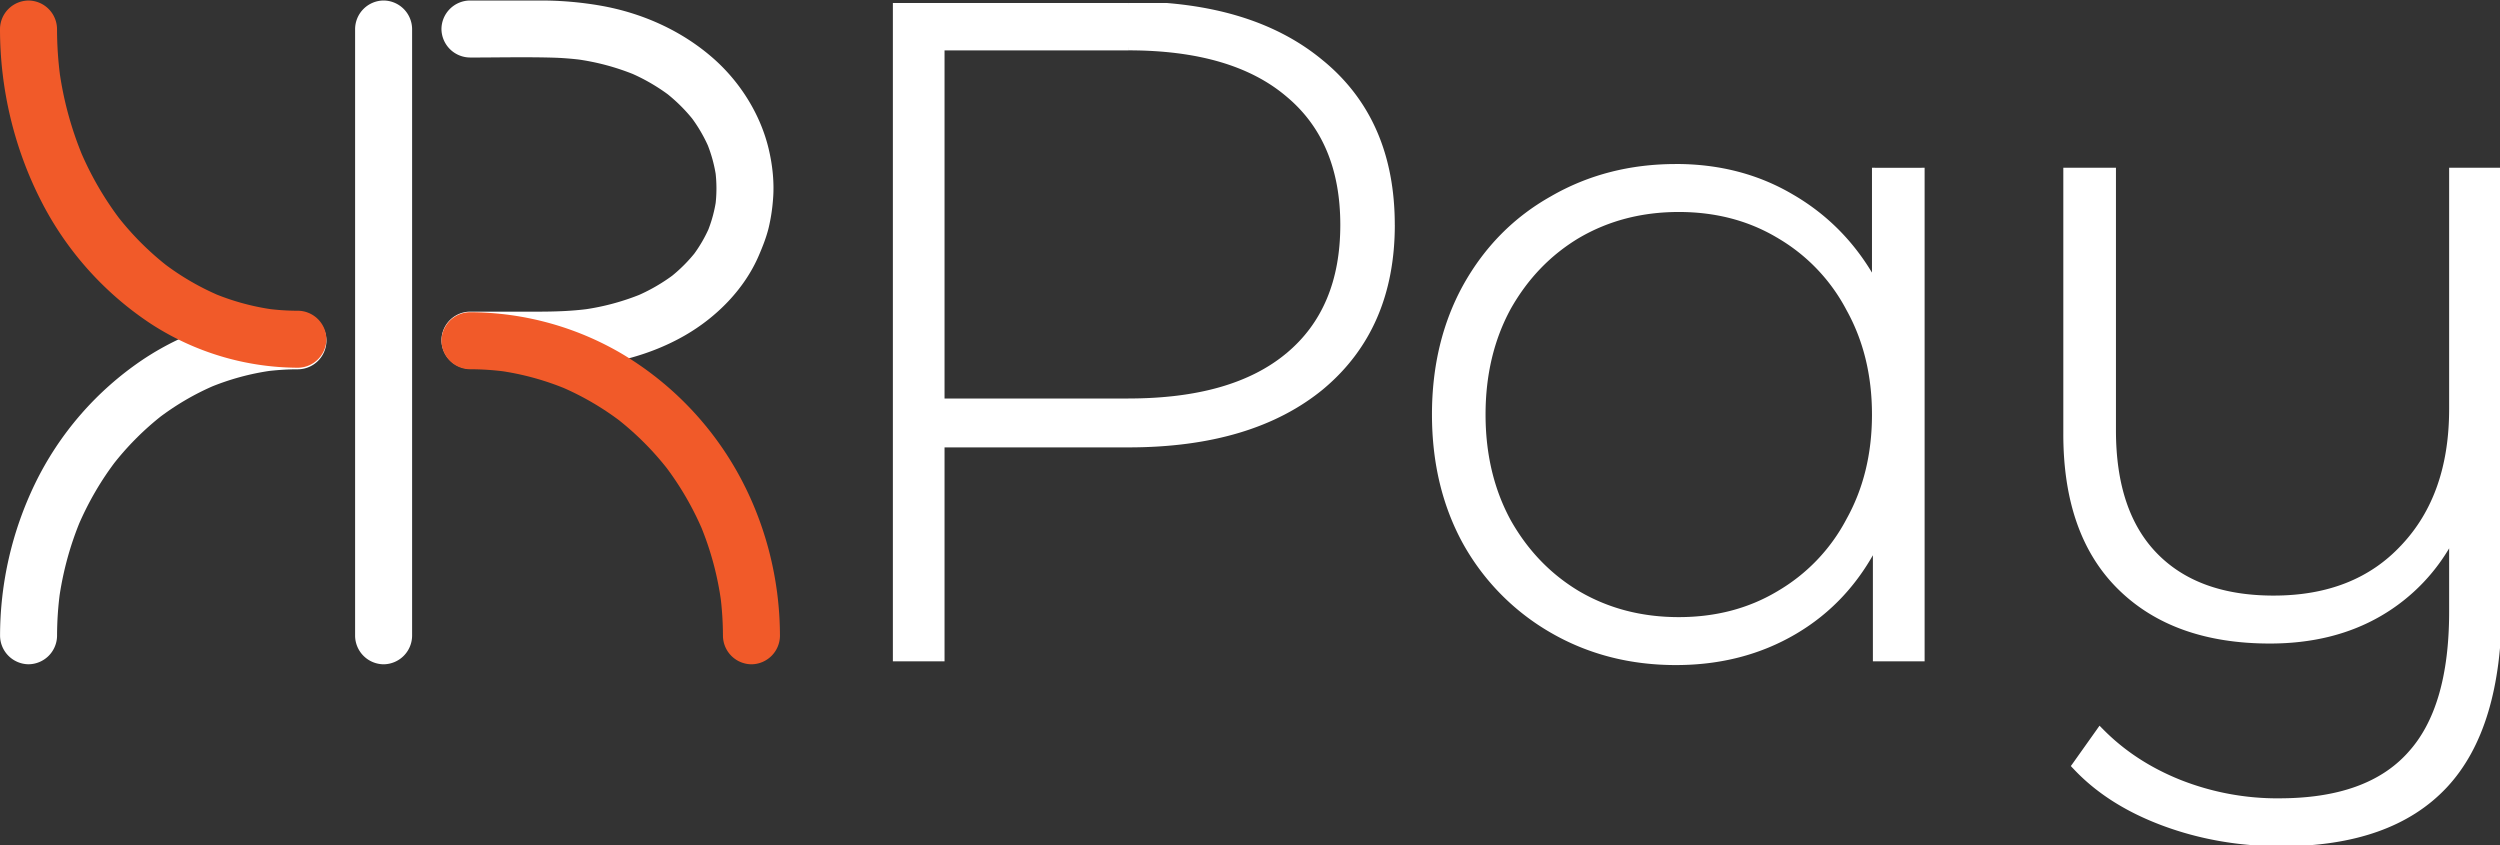 <svg width="843" height="285" fill="none" xmlns="http://www.w3.org/2000/svg"><rect width="100%" height="100%" fill="#333333" stroke="none"/><path d="M158.46 19.4c9.22 0 18.46-.22 27.67.03 3.5.09 7 .37 10.46.83l-2.56-.34a80.29 80.29 0 0 1 20.22 5.38l-2.3-.97a64.06 64.06 0 0 1 14.16 8.17l-1.95-1.5c3.73 2.88 7.1 6.2 9.99 9.93l-1.5-1.95a50.89 50.89 0 0 1 6.52 11.15l-.97-2.3a48.08 48.08 0 0 1 3.33 12.14l-.35-2.55a46.3 46.3 0 0 1 0 12.22l.35-2.55a45.68 45.68 0 0 1-3.13 11.45l.97-2.3a47 47 0 0 1-6.04 10.34l1.5-1.95a51.32 51.32 0 0 1-9.16 9.13l1.95-1.5a61.03 61.03 0 0 1-13.5 7.79l2.3-.97a81.25 81.25 0 0 1-20.62 5.44l2.56-.35c-5.73.76-11.47.92-17.24.92h-22.66a9.7 9.7 0 0 0-9.6 9.61 9.7 9.7 0 0 0 9.6 9.61c8.92 0 17.83.08 26.75 0 15.8-.14 32.01-3.27 45.82-11.25 10.6-6.12 19.94-15.5 24.82-26.84 1.3-3.02 2.5-6.03 3.3-9.23a61.46 61.46 0 0 0 1.51-9.7c.48-5.7-.15-11.56-1.47-17.11-2.78-11.65-9.6-22.48-18.53-30.38-10.73-9.48-24.17-15.46-38.23-17.91A117.29 117.29 0 0 0 182.3.17H158.46a9.7 9.7 0 0 0-9.6 9.61 9.7 9.7 0 0 0 9.6 9.61ZM100.48 105.32a94.88 94.88 0 0 0-52.41 16 106.46 106.46 0 0 0-36.26 41.78A118.05 118.05 0 0 0 .02 214.39a9.7 9.7 0 0 0 9.62 9.6 9.7 9.7 0 0 0 9.6-9.6c.01-4.94.34-9.86 1-14.75l-.35 2.55c1.28-9.3 3.75-18.42 7.4-27.08l-.97 2.3c3.4-7.98 7.77-15.53 13.07-22.4l-1.5 1.95A95.93 95.93 0 0 1 55 139.8l-1.95 1.5c6.01-4.62 12.57-8.49 19.55-11.44l-2.3.96a85.1 85.1 0 0 1 21.55-5.89l-2.56.34c3.71-.49 7.44-.74 11.19-.74a9.7 9.7 0 0 0 9.6-9.61 9.7 9.7 0 0 0-9.6-9.61ZM119.74 9.78v204.6a9.7 9.7 0 0 0 9.61 9.62 9.7 9.7 0 0 0 9.61-9.61V9.78a9.7 9.7 0 0 0-9.6-9.61 9.7 9.7 0 0 0-9.62 9.61Z" fill="#fff"/><path d="M0 9.78c.02 20.24 4.76 40.3 14.03 58.3a108.75 108.75 0 0 0 36.81 41.08A91.53 91.53 0 0 0 100.45 124a9.7 9.7 0 0 0 9.61-9.61 9.7 9.7 0 0 0-9.6-9.61c-3.57 0-7.12-.24-10.64-.71l2.55.34a81.7 81.7 0 0 1-20.57-5.61l2.3.96a87.68 87.68 0 0 1-19.46-11.41l1.95 1.5A97.52 97.52 0 0 1 39.4 72.6l1.5 1.95A107.96 107.96 0 0 1 26.99 50.6l.97 2.3a116.68 116.68 0 0 1-7.99-29.43l.35 2.56a123.56 123.56 0 0 1-1.09-16.25 9.7 9.7 0 0 0-9.6-9.6A9.7 9.7 0 0 0 0 9.77ZM263 214.39c-.03-19.55-5.11-39-14.82-55.98a107.83 107.83 0 0 0-38.84-39.33 101.57 101.57 0 0 0-50.88-13.79 9.7 9.7 0 0 0-9.6 9.61 9.7 9.7 0 0 0 9.6 9.61c4.1 0 8.2.28 12.26.83l-2.55-.35c7.99 1.1 15.8 3.25 23.23 6.38l-2.3-.97a94.72 94.72 0 0 1 20.72 12.13l-1.95-1.5a98.8 98.8 0 0 1 17.57 17.59l-1.5-1.95c5.32 6.9 9.72 14.48 13.12 22.5l-.97-2.3a103.5 103.5 0 0 1 7.1 26.17l-.33-2.55c.6 4.6.91 9.25.92 13.9a9.7 9.7 0 0 0 9.6 9.61 9.7 9.7 0 0 0 9.62-9.61Z" fill="#F15A29"/><g clip-path="url(#a)"><path d="M380.5 1.5c27.71 0 49.45 6.62 65.2 19.84 15.75 13.03 23.63 31.19 23.63 54.5 0 23.1-7.88 41.27-23.63 54.5-15.75 13.01-37.49 19.53-65.2 19.53h-63V222h-16.07V1.5h79.06Zm0 133.88c23.51 0 41.47-5.15 53.86-15.44s18.58-24.99 18.58-44.1c0-19.11-6.19-33.81-18.58-44.1-12.39-10.5-30.35-15.75-53.87-15.75h-63v119.39h63Zm267.48-77.81V222h-15.44v-38.75c-6.5 12.81-15.64 22.69-27.4 29.62-11.76 6.92-25.1 10.39-40 10.39-15.34 0-29.2-3.57-41.59-10.71a77.8 77.8 0 0 1-29.3-29.61c-6.92-12.6-10.39-26.98-10.39-43.16 0-16.17 3.47-30.55 10.4-43.15 7.14-12.81 16.9-22.68 29.3-29.61 12.38-7.14 26.24-10.71 41.57-10.71 14.7 0 27.83 3.46 39.38 10.4 11.76 6.93 21 16.59 27.72 28.98V57.57h15.75Zm-81.9 151.52c12.6 0 23.83-2.94 33.7-8.83a61.89 61.89 0 0 0 23.63-24.56c5.88-10.5 8.82-22.47 8.82-35.91 0-13.44-2.94-25.41-8.82-35.91a61.89 61.89 0 0 0-23.63-24.57c-9.87-5.89-21.1-8.83-33.7-8.83-12.6 0-23.94 2.94-34.02 8.83-9.87 5.88-17.75 14.06-23.63 24.56-5.67 10.5-8.5 22.47-8.5 35.91 0 13.44 2.83 25.41 8.5 35.91 5.88 10.5 13.76 18.7 23.63 24.57 10.08 5.89 21.42 8.83 34.02 8.83Zm276.5-151.52v146.79c0 27.3-6.09 47.46-18.26 60.48-12.19 13.02-30.56 19.53-55.13 19.53-14.07 0-27.3-2.31-39.69-6.93-12.39-4.62-22.37-11.02-29.92-19.21l8.5-11.98c7.35 7.56 16.27 13.44 26.77 17.64a89.9 89.9 0 0 0 33.71 6.3c19.95 0 34.65-5.25 44.1-15.75 9.45-10.28 14.18-26.35 14.18-48.19v-25.2a63.25 63.25 0 0 1-24.58 25.83c-10.5 6.09-22.78 9.13-36.85 9.13-21.42 0-38.22-5.98-50.4-17.95-12.18-11.97-18.27-29.19-18.27-51.66V57.57h15.75v87.57c0 18.48 4.73 32.55 14.17 42.21 9.46 9.66 22.79 14.49 40.01 14.49 18.48 0 33.08-5.78 43.79-17.33 10.91-11.54 16.38-27.08 16.38-46.61V57.57h15.75Z" fill="#fff"/><mask id="b" style="mask-type:luminance" maskUnits="userSpaceOnUse" x="300" y="0" width="544" height="286"><path d="M844 0H300v286h544V0Z" fill="#fff"/><path d="M380.5 1.5c27.71 0 49.45 6.62 65.2 19.84 15.75 13.03 23.63 31.19 23.63 54.5 0 23.1-7.88 41.27-23.63 54.5-15.75 13.01-37.49 19.53-65.2 19.53h-63V222h-16.07V1.5h79.06Zm0 133.88c23.51 0 41.47-5.15 53.86-15.44s18.58-24.99 18.58-44.1c0-19.11-6.19-33.81-18.58-44.1-12.39-10.5-30.35-15.75-53.87-15.75h-63v119.39h63Zm267.48-77.81V222h-15.44v-38.75c-6.5 12.81-15.64 22.69-27.4 29.62-11.76 6.92-25.1 10.39-40 10.39-15.34 0-29.2-3.57-41.59-10.71a77.8 77.8 0 0 1-29.3-29.61c-6.92-12.6-10.39-26.98-10.39-43.16 0-16.17 3.47-30.55 10.4-43.15 7.14-12.81 16.9-22.68 29.3-29.61 12.38-7.14 26.24-10.71 41.57-10.71 14.7 0 27.83 3.46 39.38 10.4 11.76 6.93 21 16.59 27.72 28.98V57.57h15.75Zm-81.9 151.52c12.6 0 23.83-2.94 33.7-8.83a61.89 61.89 0 0 0 23.63-24.56c5.88-10.5 8.82-22.47 8.82-35.91 0-13.44-2.94-25.41-8.82-35.91a61.89 61.89 0 0 0-23.63-24.57c-9.87-5.89-21.1-8.83-33.7-8.83-12.6 0-23.94 2.94-34.02 8.83-9.87 5.88-17.75 14.06-23.63 24.56-5.67 10.5-8.5 22.47-8.5 35.91 0 13.44 2.83 25.41 8.5 35.91 5.88 10.5 13.76 18.7 23.63 24.57 10.08 5.89 21.42 8.83 34.02 8.83Zm276.5-151.52v146.79c0 27.3-6.09 47.46-18.26 60.48-12.19 13.02-30.56 19.53-55.13 19.53-14.07 0-27.3-2.31-39.69-6.93-12.39-4.62-22.37-11.02-29.92-19.21l8.5-11.98c7.35 7.56 16.27 13.44 26.77 17.64a89.9 89.9 0 0 0 33.71 6.3c19.95 0 34.65-5.25 44.1-15.75 9.45-10.28 14.18-26.35 14.18-48.19v-25.2a63.25 63.25 0 0 1-24.58 25.83c-10.5 6.09-22.78 9.13-36.85 9.13-21.42 0-38.22-5.98-50.4-17.95-12.18-11.97-18.27-29.19-18.27-51.66V57.57h15.75v87.57c0 18.48 4.73 32.55 14.17 42.21 9.46 9.66 22.79 14.49 40.01 14.49 18.48 0 33.08-5.78 43.79-17.33 10.91-11.54 16.38-27.08 16.38-46.61V57.57h15.75Z" fill="#000"/></mask><g mask="url(#b)"><path d="m445.7 21.34-.64.77.64-.77Zm0 109 .64.77-.64-.78Zm-128.2 19.53v-1h-1v1h1Zm0 72.13v1h1v-1h-1Zm-16.07 0h-1v1h1v-1Zm0-220.5v-1h-1v1h1Zm132.93 30.24-.65.76h.01l.64-.76ZM317.49 15.99v-1h-1v1h1Zm0 119.39h-1v1h1v-1Zm63-132.88c27.57 0 49.05 6.58 64.57 19.61l1.28-1.53C430.36 7.15 408.37.5 380.5.5v2Zm64.57 19.62c15.49 12.8 23.26 30.66 23.26 53.72h2c0-23.56-7.97-42.03-23.98-55.27l-1.28 1.55Zm23.26 53.72c0 22.85-7.77 40.71-23.26 53.73l1.28 1.53c16-13.44 23.99-31.9 23.99-55.26h-2Zm-23.26 53.72c-15.51 12.83-37 19.3-64.56 19.3v2c27.87 0 49.85-6.54 65.84-19.75l-1.28-1.55Zm-64.56 19.3h-63v2h63v-2Zm-64 1V222h2v-72.13h-2Zm1 71.14h-16.07v2h16.06v-2Zm-15.07 1V1.5h-2V222h2Zm-1-219.5h79.06v-2h-79.06v2Zm79.06 133.88c23.65 0 41.87-5.18 54.5-15.67l-1.27-1.54c-12.14 10.09-29.83 15.2-53.23 15.2v2ZM435 120.7c12.67-10.52 18.95-25.52 18.95-44.87h-2c0 18.87-6.1 33.27-18.22 43.33l1.28 1.54Zm18.95-44.87c0-19.35-6.28-34.35-18.94-44.87l-1.28 1.54c12.12 10.06 18.22 24.46 18.22 43.33h2Zm-18.93-44.86c-12.64-10.71-30.86-15.99-54.51-15.99v2c23.38 0 41.07 5.22 53.21 15.51l1.3-1.52ZM380.5 14.99h-63v2h63v-2Zm-64 1v119.39h2V15.98h-2Zm1 120.39h63v-2h-63v2Zm330.48-78.81h1v-1h-1v1Zm0 164.43v1h1v-1h-1Zm-15.44 0h-1v1h1v-1Zm0-38.75h1l-1.89-.45.9.45Zm-138.28-.31-.88.48v.01l.88-.49Zm0-86.31-.88-.49.88.49Zm29.3-29.61.48.87h.01l-.5-.87Zm80.95-.31-.52.85.52-.86Zm27.72 28.98-.88.47 1.88-.47h-1Zm0-38.12v-1h-1v1h1Zm-32.45 142.7-.5-.87h-.01l.51.86Zm23.63-24.58-.88-.48v.01l.88.47Zm0-71.81-.88.47v.01l.88-.48ZM599.78 79.3l-.51.85.51-.85Zm-67.72 0-.5-.87h-.01l.5.87Zm-23.63 24.56-.87-.48v.01l.87.47Zm0 71.82-.88.48v.01l.88-.49Zm23.63 24.57-.51.86.5-.86ZM646.98 57.57V222h2V57.57h-2Zm1 163.43h-15.44v2h15.44v-2Zm-14.44 1v-38.75h-2V222h2Zm-1.89-39.2c-6.43 12.65-15.43 22.38-27.02 29.2l1.01 1.73c11.94-7.03 21.2-17.05 27.8-30.02l-1.79-.9ZM604.63 212c-11.6 6.84-24.75 10.26-39.5 10.26v2c15.07 0 28.59-3.5 40.51-10.53l-1.01-1.73Zm-39.5 10.26c-15.17 0-28.85-3.53-41.08-10.58l-1 1.74c12.56 7.23 26.59 10.84 42.08 10.84v-2Zm-41.08-10.58a76.8 76.8 0 0 1-28.92-29.23l-1.74.98a78.8 78.8 0 0 0 29.66 29.99l1-1.74Zm-28.92-29.22c-6.84-12.44-10.27-26.65-10.27-42.68h-2c0 16.32 3.5 30.88 10.52 43.64l1.75-.96Zm-10.27-42.68c0-16.02 3.43-30.23 10.27-42.67l-1.75-.96c-7.02 12.76-10.52 27.32-10.52 43.63h2Zm10.27-42.66c7.05-12.66 16.69-22.4 28.91-29.23l-.98-1.74c-12.55 7.02-22.45 17.03-29.68 30l1.75.97Zm28.92-29.23c12.23-7.05 25.91-10.58 41.08-10.58v-2c-15.49 0-29.52 3.61-42.08 10.84l1 1.74Zm41.08-10.58c14.54 0 27.48 3.42 38.86 10.25l1.03-1.71C593.3 58.82 580 55.3 565.13 55.3v2ZM604 67.57c11.6 6.83 20.71 16.36 27.35 28.6l1.76-.96c-6.8-12.55-16.17-22.34-28.1-29.37L604 67.57Zm29.23 28.12V57.57h-2v38.12h2Zm-1-37.12h15.75v-2h-15.75v2Zm-66.15 151.52c12.76 0 24.17-2.99 34.21-8.97l-1.02-1.71c-9.7 5.78-20.75 8.68-33.2 8.68v2Zm34.2-8.96a62.9 62.9 0 0 0 24-24.96l-1.75-.95a60.88 60.88 0 0 1-23.25 24.18l1 1.73Zm24-24.95c5.97-10.66 8.95-22.8 8.95-36.4h-2c0 13.3-2.9 25.1-8.7 35.43l1.75.97Zm8.95-36.4c0-13.59-2.98-25.73-8.95-36.4l-1.75.98c5.8 10.34 8.7 22.14 8.7 35.42h2Zm-8.94-36.38a62.9 62.9 0 0 0-24-24.96l-1.01 1.73a60.89 60.89 0 0 1 23.25 24.18l1.76-.95Zm-24-24.95c-10.04-5.99-21.45-8.97-34.21-8.97v2c12.43 0 23.49 2.9 33.19 8.68l1.02-1.71Zm-34.21-8.97c-12.77 0-24.28 2.98-34.53 8.96l1.01 1.73c9.92-5.78 21.08-8.69 33.52-8.69v-2Zm-34.54 8.97c-10.02 5.97-18.02 14.3-23.98 24.94l1.74.97c5.8-10.35 13.56-18.41 23.27-24.2l-1.03-1.71Zm-23.99 24.95c-5.76 10.66-8.62 22.8-8.62 36.38h2c0-13.29 2.8-25.1 8.38-35.43l-1.76-.95Zm-8.62 36.38c0 13.59 2.86 25.73 8.62 36.39l1.76-.95c-5.58-10.34-8.38-22.14-8.38-35.44h-2Zm8.63 36.4c5.96 10.65 13.96 18.97 23.98 24.94l1.03-1.71c-9.71-5.79-17.47-13.85-23.27-24.2l-1.74.97Zm24 24.95c10.24 5.97 21.75 8.96 34.52 8.96v-2c-12.44 0-23.6-2.9-33.52-8.69l-1 1.73ZM842.58 57.57h1v-1h-1v1ZM699.58 258.23l-.82-.58-.47.66.55.6.74-.69Zm8.5-11.98.72-.7-.84-.85-.7.98.82.57Zm104.58 8.2-.74-.68.74.67Zm14.18-73.4h1l-1.9-.46.9.46Zm-24.58 25.83.5.87h.01l-.5-.87ZM696.75 57.57v-1h-1v1h1Zm15.75 0h1v-1h-1v1Zm97.97 126.94-.73-.68.73.68Zm16.38-126.94v-1h-1v1h1Zm14.75 0v146.79h2V57.57h-2Zm0 146.79c0 27.18-6.07 47.04-18 59.8l1.46 1.36c12.42-13.28 18.54-33.74 18.54-61.16h-2Zm-18 59.8c-11.93 12.75-30 19.21-54.4 19.21v2c24.74 0 43.42-6.56 55.86-19.85l-1.46-1.36Zm-54.4 19.21c-13.96 0-27.07-2.3-39.34-6.87l-.7 1.88c12.51 4.66 25.86 6.99 40.04 6.99v-2Zm-39.34-6.87c-12.27-4.57-22.1-10.9-29.54-18.95l-1.47 1.35c7.68 8.33 17.8 14.81 30.31 19.48l.7-1.88Zm-29.46-17.7 8.5-11.97-1.63-1.15-8.5 11.97 1.63 1.15Zm6.97-11.85c7.46 7.67 16.5 13.63 27.12 17.87l.75-1.85c-10.38-4.16-19.19-9.96-26.43-17.41l-1.44 1.4Zm27.12 17.87a90.9 90.9 0 0 0 34.08 6.38v-2a88.9 88.9 0 0 1-33.33-6.23l-.75 1.85Zm34.08 6.38c20.11 0 35.14-5.3 44.84-16.09l-1.48-1.33c-9.2 10.21-23.57 15.41-43.36 15.41v2Zm44.84-16.08c9.69-10.55 14.44-26.91 14.44-48.87h-2c0 21.72-4.7 37.5-13.92 47.52l1.48 1.35Zm14.44-48.87v-25.2h-2v25.2h2Zm-1.9-25.66a62.25 62.25 0 0 1-24.18 25.43l1.01 1.72a64.25 64.25 0 0 0 24.95-26.23l-1.77-.92ZM801.77 206c-10.32 6-22.43 9-36.35 9v2c14.22 0 26.68-3.07 37.36-9.26l-1-1.74Zm-36.35 9c-21.23 0-37.75-5.92-49.7-17.66l-1.4 1.42c12.41 12.2 29.49 18.24 51.1 18.24v-2Zm-49.7-17.66c-11.93-11.73-17.97-28.66-17.97-50.95h-2c0 22.65 6.14 40.16 18.57 52.37l1.4-1.42Zm-17.97-50.95V57.57h-2v88.83h2Zm-1-87.83h15.75v-2h-15.75v2Zm14.75-1v87.57h2V57.57h-2Zm0 87.57c0 18.64 4.77 33 14.46 42.9l1.43-1.39c-9.2-9.41-13.89-23.2-13.89-41.51h-2Zm14.46 42.9c9.69 9.91 23.3 14.8 40.72 14.8v-2c-17.03 0-30.08-4.77-39.29-14.19l-1.43 1.4Zm40.72 14.8c18.7 0 33.59-5.85 44.52-17.65l-1.47-1.35c-10.49 11.3-24.8 17-43.05 17v2Zm44.51-17.64c11.14-11.77 16.66-27.58 16.66-47.3h-2c0 19.33-5.4 34.6-16.11 45.93l1.45 1.37Zm16.66-47.3V57.57h-2v80.33h2Zm-1-79.33h15.75v-2h-15.75v2Z" fill="#fff"/></g></g><defs><clipPath id="a"><path fill="#fff" transform="translate(301 1)" d="M0 0h542v284H0z"/></clipPath></defs></svg>